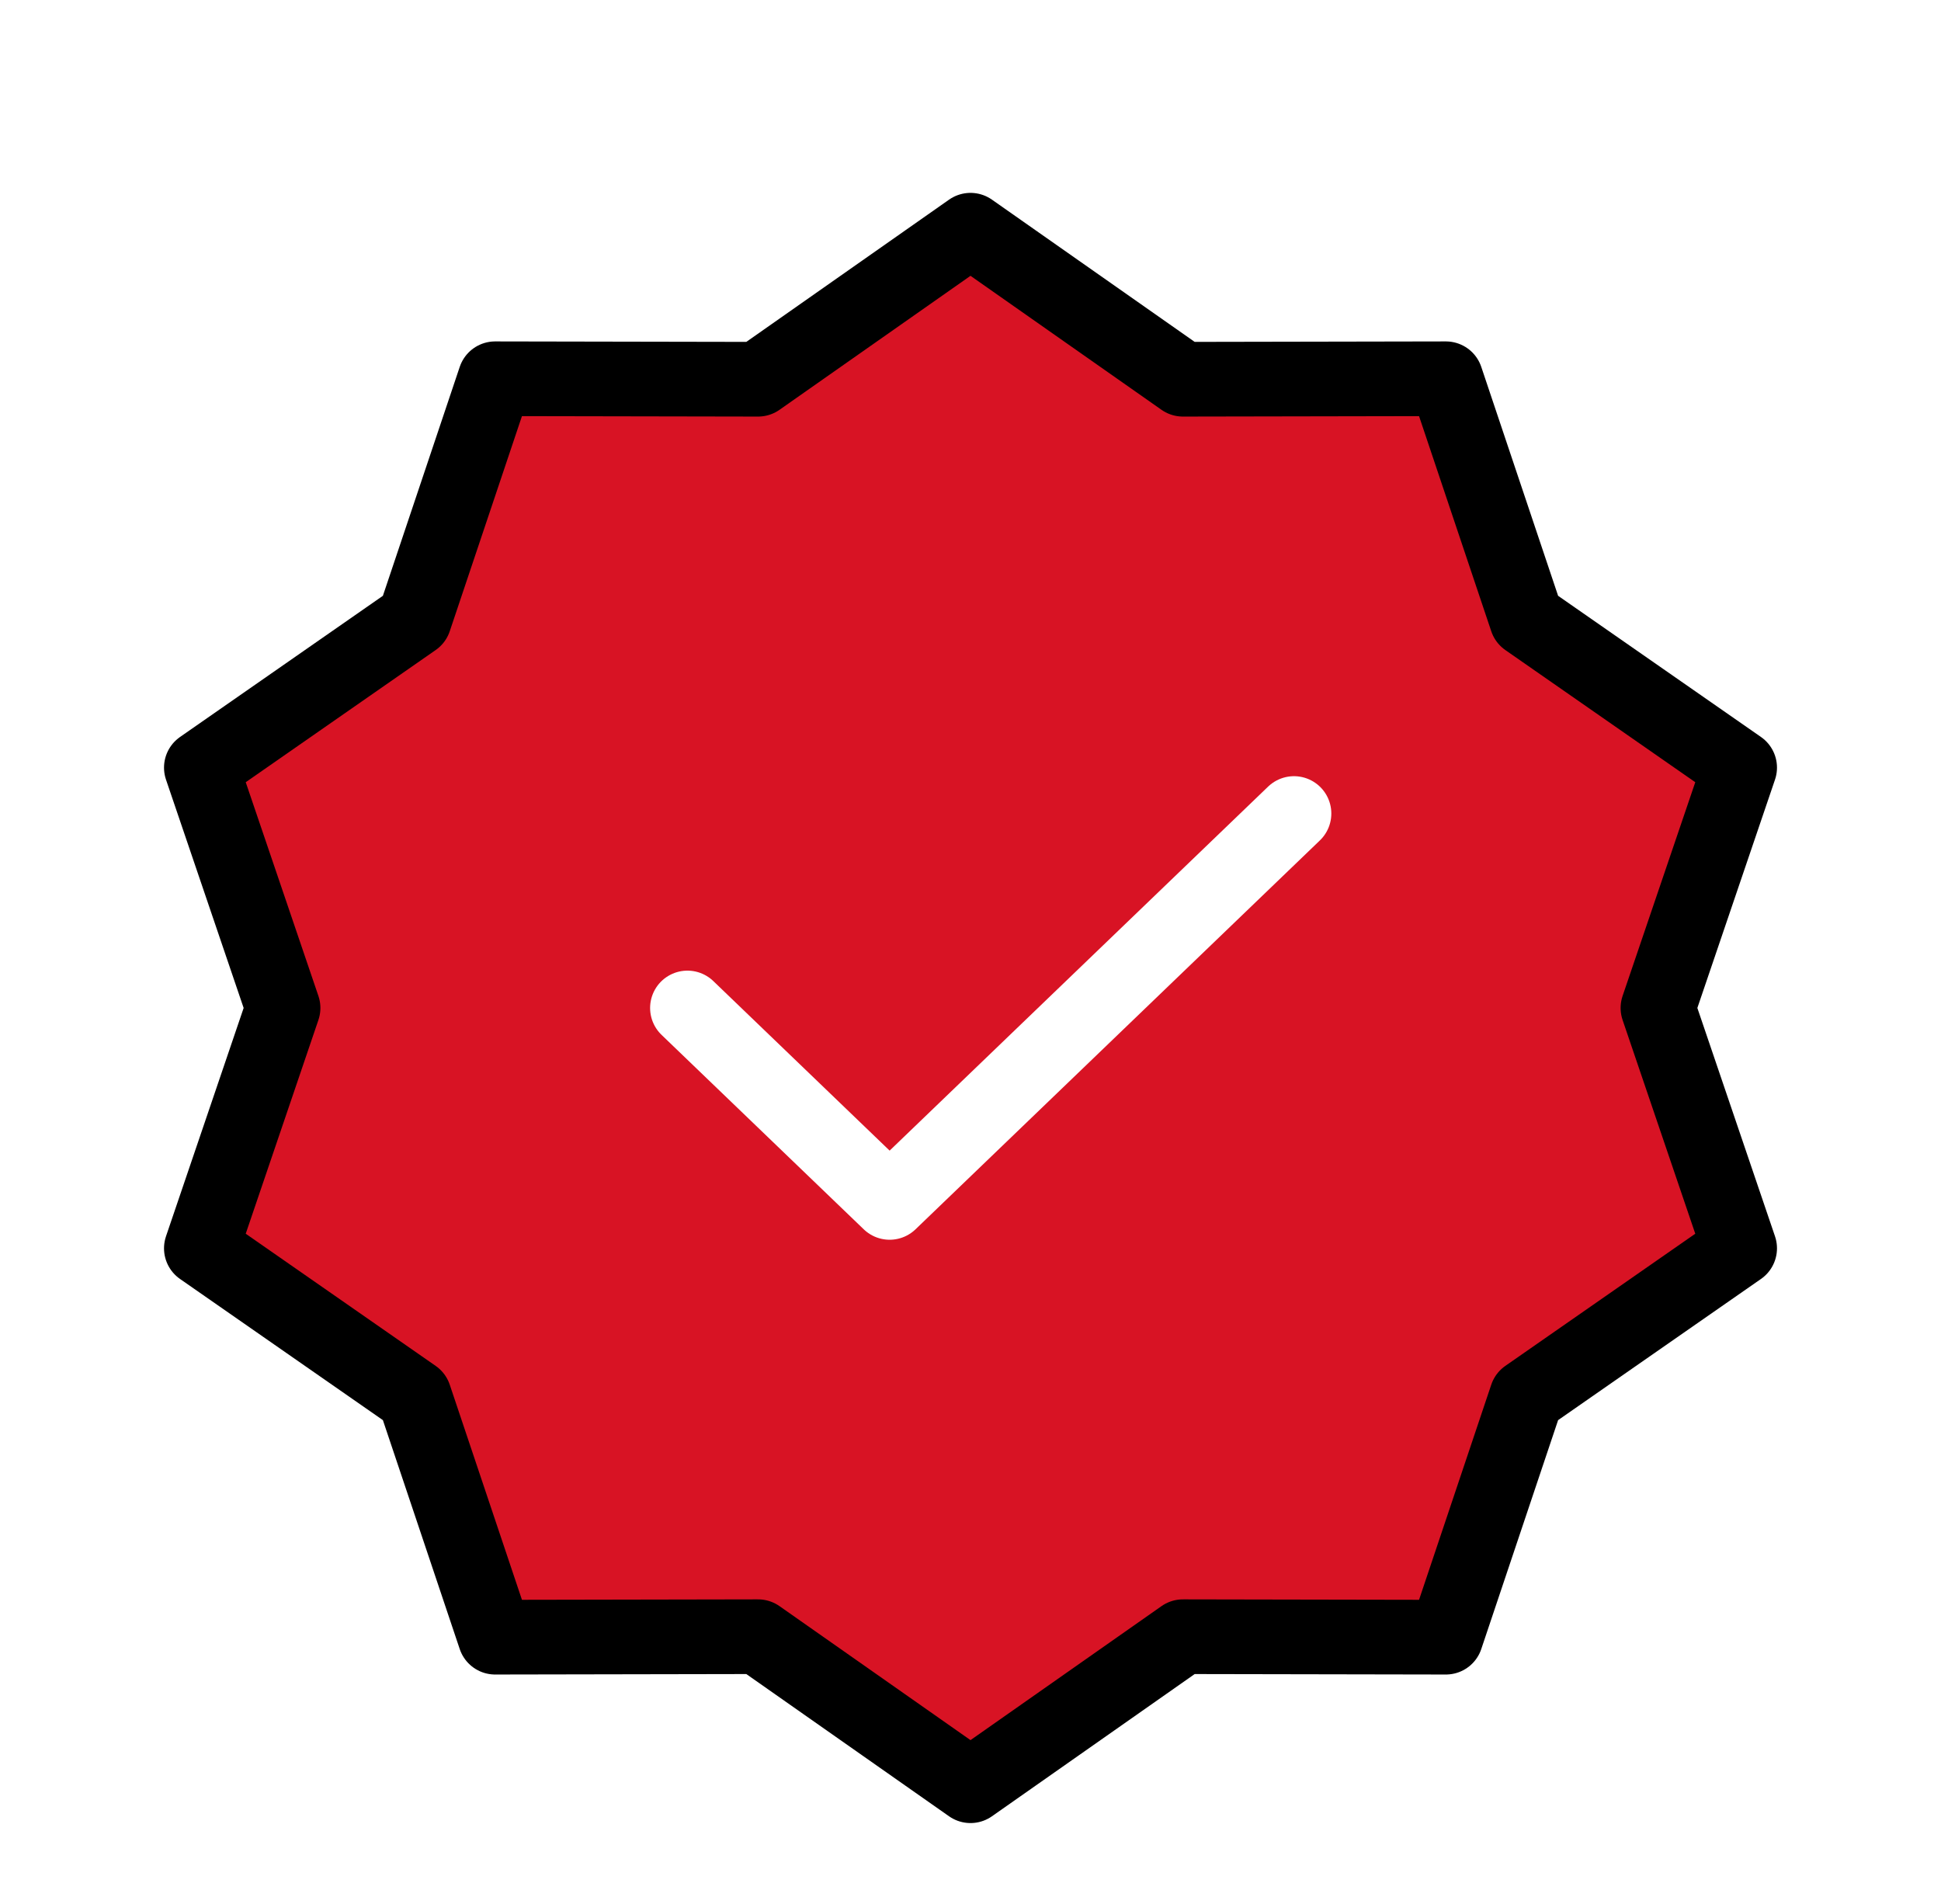 <svg width="104" height="102" viewBox="0 0 104 102" fill="none" xmlns="http://www.w3.org/2000/svg">
<g filter="url(#filter0_d_201_1348)">
<path d="M52 8.333L63.382 16.317L77.471 16.291L81.799 29.183L93.212 37.124L88.833 50L93.212 62.876L81.799 70.817L77.471 83.709L63.382 83.683L52 91.667L40.618 83.683L26.529 83.709L22.201 70.817L10.788 62.876L15.167 50L10.788 37.124L22.201 29.183L26.529 16.291L40.618 16.317L52 8.333Z" fill="#D81324" stroke="black" stroke-width="4" stroke-linecap="round" stroke-linejoin="round"/>
<path d="M36.833 50L47.667 60.417L69.333 39.583" stroke="white" stroke-width="4" stroke-linecap="round" stroke-linejoin="round"/>
</g>
<defs>
<filter id="filter0_d_201_1348" x="-4" y="0" width="112" height="108" filterUnits="userSpaceOnUse" color-interpolation-filters="sRGB">
<feFlood flood-opacity="0" result="BackgroundImageFix"/>
<feColorMatrix in="SourceAlpha" type="matrix" values="0 0 0 0 0 0 0 0 0 0 0 0 0 0 0 0 0 0 127 0" result="hardAlpha"/>
<feOffset dy="4"/>
<feGaussianBlur stdDeviation="2"/>
<feComposite in2="hardAlpha" operator="out"/>
<feColorMatrix type="matrix" values="0 0 0 0 0 0 0 0 0 0 0 0 0 0 0 0 0 0 0.25 0"/>
<feBlend mode="normal" in2="BackgroundImageFix" result="effect1_dropShadow_201_1348"/>
<feBlend mode="normal" in="SourceGraphic" in2="effect1_dropShadow_201_1348" result="shape"/>
</filter>
</defs>
</svg>
